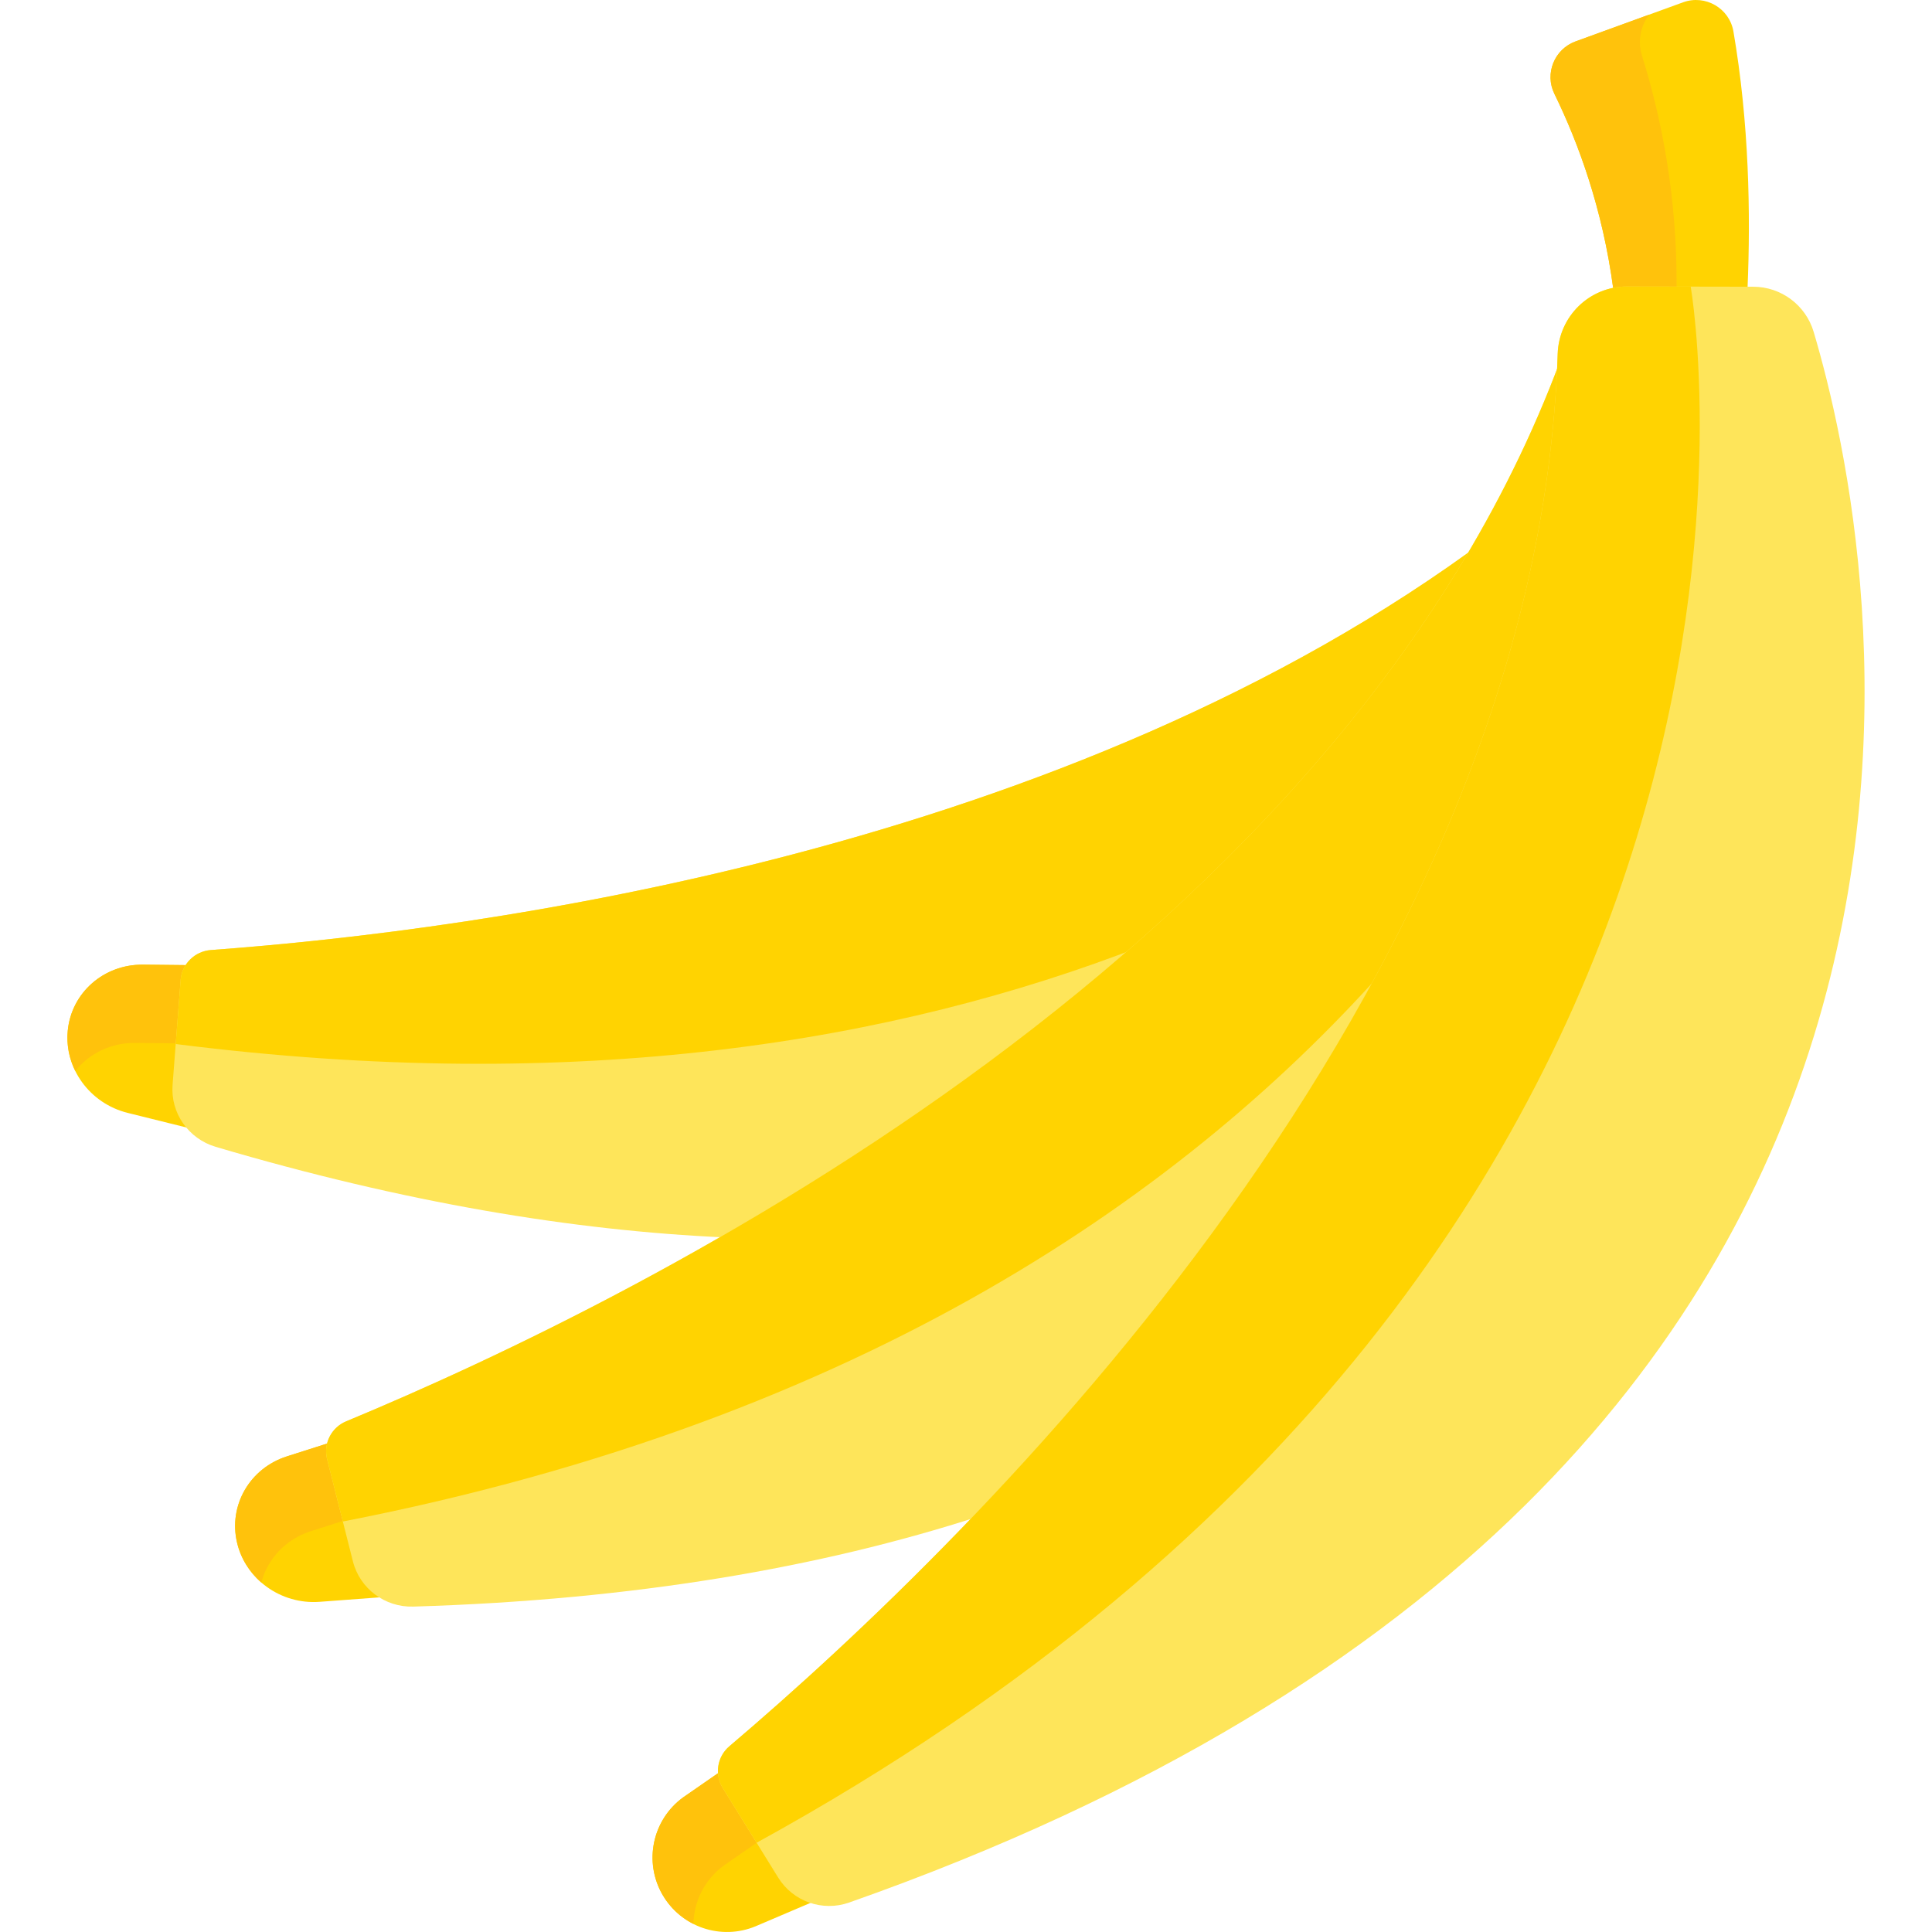 <svg id="Capa_1" enable-background="new 0 0 512 512" height="512" viewBox="0 0 512 512" width="512" xmlns="http://www.w3.org/2000/svg"><g><path d="m46.608 288.151 1.75-28.097c.099-1.593.637-3.057 1.498-4.282l-11.941-.128c-10.386-.111-18.971 7.404-19.955 17.468-.975 9.974 5.827 19.321 15.874 21.815l16.116 4c-2.321-3.043-3.587-6.831-3.342-10.776z" fill="#ffd301"/><g><path d="m19.95 283.82c3.67-4.62 9.438-7.51 15.906-7.441l11.479.123 1.025-16.446c.099-1.593.637-3.057 1.498-4.282l-11.941-.128c-10.386-.111-18.971 7.404-19.955 17.468h.001c-.37 3.77.376 7.45 1.987 10.706z" fill="#ffc20c"/></g><g><path d="m394.357 142.603c-111.181 83.019-266.64 103.909-338.436 109.163-4.308.315-7.726 3.691-8.052 7.937l-2.137 27.819c-.571 7.439 4.199 14.264 11.449 16.407 49.958 14.772 94.772 22.209 134.937 23.997 71.578-40.839 154.158-102.143 202.239-185.323z" fill="#fee55a"/></g><g><path d="m302.455 250.78c35.446-30.75 67.953-66.747 91.902-108.178-111.18 83.019-266.641 103.91-338.436 109.164-4.308.315-7.726 3.691-8.052 7.936l-1.304 16.975c106.431 13.503 190.588-.505 255.89-25.897z" fill="#ffd301"/></g><path d="m94.56 414.092-7.294-27.204c-.414-1.542-.373-3.099.048-4.529l-11.281 3.598c-9.812 3.13-15.502 12.934-13.226 22.789h.001c2.256 9.767 11.634 16.517 21.885 15.754l16.444-1.225c-3.156-2.165-5.554-5.364-6.577-9.183z" fill="#ffd301"/><g><path d="m82.343 405.789 9.204-2.936-4.28-15.965c-.414-1.542-.373-3.099.048-4.529l-11.281 3.598c-9.812 3.13-15.503 12.934-13.226 22.789h.001c.978 4.235 3.299 7.899 6.445 10.633 1.643-6.229 6.406-11.458 13.089-13.59z" fill="#ffc20c"/></g><path d="m415.258 93.782c.051-1.57.317-3.081.734-4.527-.414.783-.794 1.59-1.1 2.447-56.863 159.469-243.67 251.969-323.152 284.964-3.954 1.641-6.097 5.909-5.054 10.038l6.837 27.059c1.828 7.236 8.488 12.224 15.992 11.999 58.692-1.76 108.142-10.42 149.816-23.868 69.376-72.079 151.887-183.398 155.927-308.112z" fill="#fee55a"/><path d="m368.893 254.64c26.088-49.127 44.509-103.577 46.365-160.858.051-1.57.317-3.081.734-4.527-.414.783-.794 1.59-1.1 2.447-56.863 159.468-243.67 251.969-323.152 284.964-3.953 1.641-6.097 5.908-5.054 10.038l4.172 16.511c138.312-26.946 224.542-87.485 278.035-148.575z" fill="#ffd301"/><path d="m459.376 8.331c-1.06-6.173-7.473-9.857-13.345-7.72l-28.482 10.362c-5.609 2.04-8.251 8.508-5.623 13.878 6.481 13.241 12.792 30.648 15.605 51.657 1.177-.236 2.395-.359 3.642-.357l31.948.056c.83-19.468.413-43.671-3.745-67.876z" fill="#ffd301"/><path d="m435.134 14.743c-1.224-3.891-.345-7.891 1.932-10.871l-19.517 7.1c-5.609 2.04-8.252 8.508-5.623 13.878 6.481 13.241 12.792 30.648 15.605 51.657 1.177-.236 2.395-.359 3.642-.357l13.141.023c.147-24.297-4.065-45.163-9.18-61.43z" fill="#ffc20c"/><path d="m208.298 496.558-14.686-23.72c-.833-1.344-1.253-2.84-1.288-4.33l-11.349 7.861c-8.079 5.942-10.416 17.001-5.431 25.703h.001c4.94 8.625 15.526 12.229 24.703 8.409l16.782-7.157c-3.532-1.11-6.671-3.436-8.732-6.766z" fill="#ffd301"/><g><path d="m191.791 494.399 10.616-7.354-8.796-14.207c-.833-1.345-1.253-2.84-1.288-4.33l-11.349 7.862c-8.079 5.942-10.416 17-5.431 25.703h.001c1.98 3.457 4.876 6.091 8.216 7.78.137-5.936 2.942-11.711 8.031-15.454z" fill="#ffc20c"/></g><path d="m480.637 87.94c-2.107-7.087-8.616-11.942-16.01-11.955l-33.454-.058c-9.954-.018-18.05 7.906-18.37 17.855-5.444 169.098-154.264 313.584-219.513 368.997-3.246 2.756-3.98 7.47-1.739 11.089l14.686 23.72c3.927 6.343 11.748 9.087 18.785 6.609 324.077-114.105 272.512-359.408 255.615-416.257z" fill="#fee55a"/><path d="m448.052 75.956-16.879-.029c-9.954-.018-18.05 7.906-18.37 17.855-5.444 169.097-154.264 313.583-219.513 368.997-3.246 2.756-3.98 7.469-1.739 11.089l8.961 14.474c291.822-160.169 247.54-412.386 247.54-412.386z" fill="#ffd301"/></g></svg>